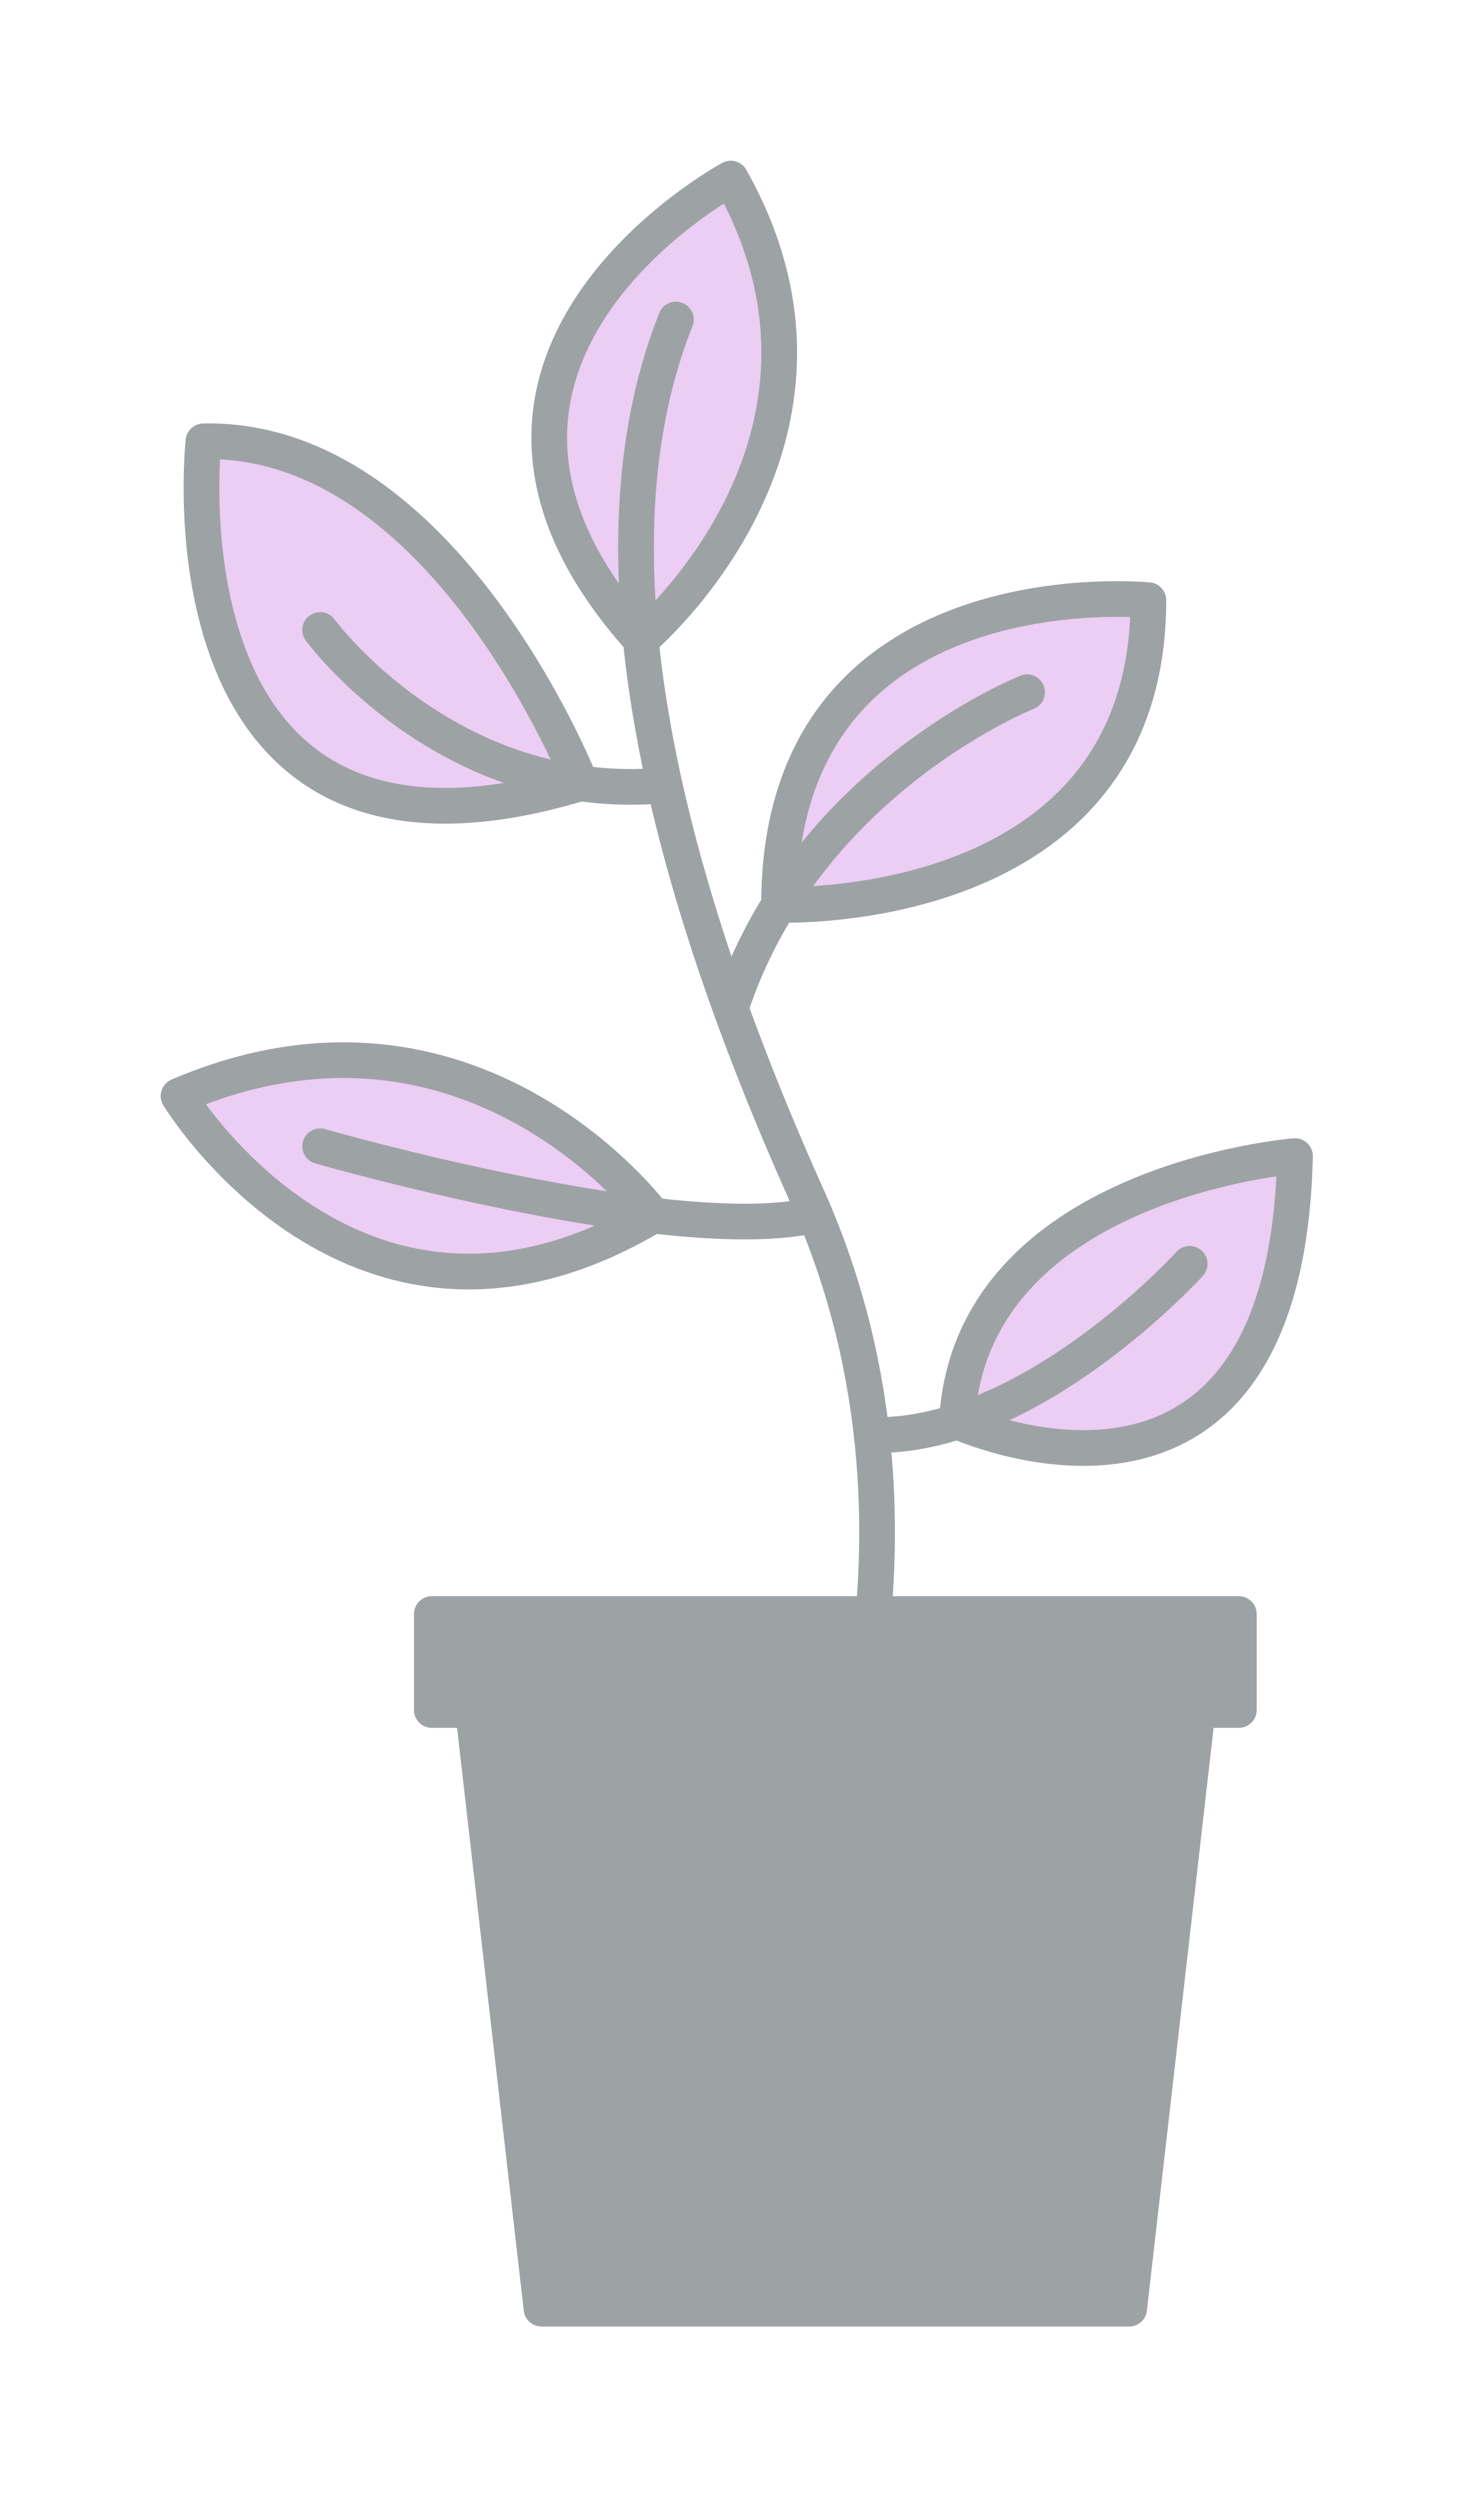 <svg width="41" height="70" viewBox="0 0 41 70" fill="none" xmlns="http://www.w3.org/2000/svg">
<g opacity="0.45" filter="url(#filter0_d_77_84)">
<path d="M33.801 41.612H12.987L15.165 60.639H31.622L33.801 41.612Z" fill="#263238" stroke="#263238" stroke-linecap="round" stroke-linejoin="round"/>
<path d="M36.267 28.369C36.267 28.369 27.179 29.085 26.799 35.792C26.799 35.792 36.004 40.027 36.267 28.369Z" fill="#D590E4" stroke="#263238" stroke-linecap="round" stroke-linejoin="round"/>
<path d="M18.287 30.033C18.287 30.033 13.207 23.167 5 26.686C5 26.686 10.012 34.966 18.287 30.033Z" fill="#D590E4" stroke="#263238" stroke-linecap="round" stroke-linejoin="round"/>
<path d="M5.698 8.356C5.698 8.356 4.235 21.563 16.261 17.928C16.261 17.928 12.442 8.215 5.698 8.356Z" fill="#D590E4" stroke="#263238" stroke-linecap="round" stroke-linejoin="round"/>
<path d="M20.465 1C20.465 1 10.955 6.129 17.95 13.913C17.944 13.913 24.608 8.35 20.465 1Z" fill="#D590E4" stroke="#263238" stroke-linecap="round" stroke-linejoin="round"/>
<path d="M32.161 12.805C32.161 12.805 21.818 11.759 21.818 21.331C21.818 21.331 32.161 21.741 32.161 12.805Z" fill="#D590E4" stroke="#263238" stroke-linecap="round" stroke-linejoin="round"/>
<path d="M22.411 49.452C22.411 49.452 27.124 39.562 22.601 29.489C18.078 19.415 16.542 10.927 18.929 4.947" stroke="#263238" stroke-linecap="round" stroke-linejoin="round"/>
<path d="M28.764 15.382C28.764 15.382 22.564 17.83 20.465 24.225" stroke="#263238" stroke-linecap="round" stroke-linejoin="round"/>
<path d="M8.966 13.638C8.966 13.638 12.546 18.534 18.611 17.989" stroke="#263238" stroke-linecap="round" stroke-linejoin="round"/>
<path d="M8.966 28.093C8.966 28.093 18.88 30.945 22.821 30.015" stroke="#263238" stroke-linecap="round" stroke-linejoin="round"/>
<path d="M33.317 31.386C33.317 31.386 28.88 36.282 24.425 36.178" stroke="#263238" stroke-linecap="round" stroke-linejoin="round"/>
<path d="M34.694 41.19H12.093V43.877H34.694V41.19Z" fill="#263238" stroke="#263238" stroke-linecap="round" stroke-linejoin="round"/>
</g>
<defs>
<filter id="filter0_d_77_84" x="0.5" y="0.5" width="40.267" height="68.639" filterUnits="userSpaceOnUse" color-interpolation-filters="sRGB">
<feFlood flood-opacity="0" result="BackgroundImageFix"/>
<feColorMatrix in="SourceAlpha" type="matrix" values="0 0 0 0 0 0 0 0 0 0 0 0 0 0 0 0 0 0 127 0" result="hardAlpha"/>
<feOffset dy="4"/>
<feGaussianBlur stdDeviation="2"/>
<feComposite in2="hardAlpha" operator="out"/>
<feColorMatrix type="matrix" values="0 0 0 0 0 0 0 0 0 0 0 0 0 0 0 0 0 0 0.25 0"/>
<feBlend mode="normal" in2="BackgroundImageFix" result="effect1_dropShadow_77_84"/>
<feBlend mode="normal" in="SourceGraphic" in2="effect1_dropShadow_77_84" result="shape"/>
</filter>
</defs>
</svg>

